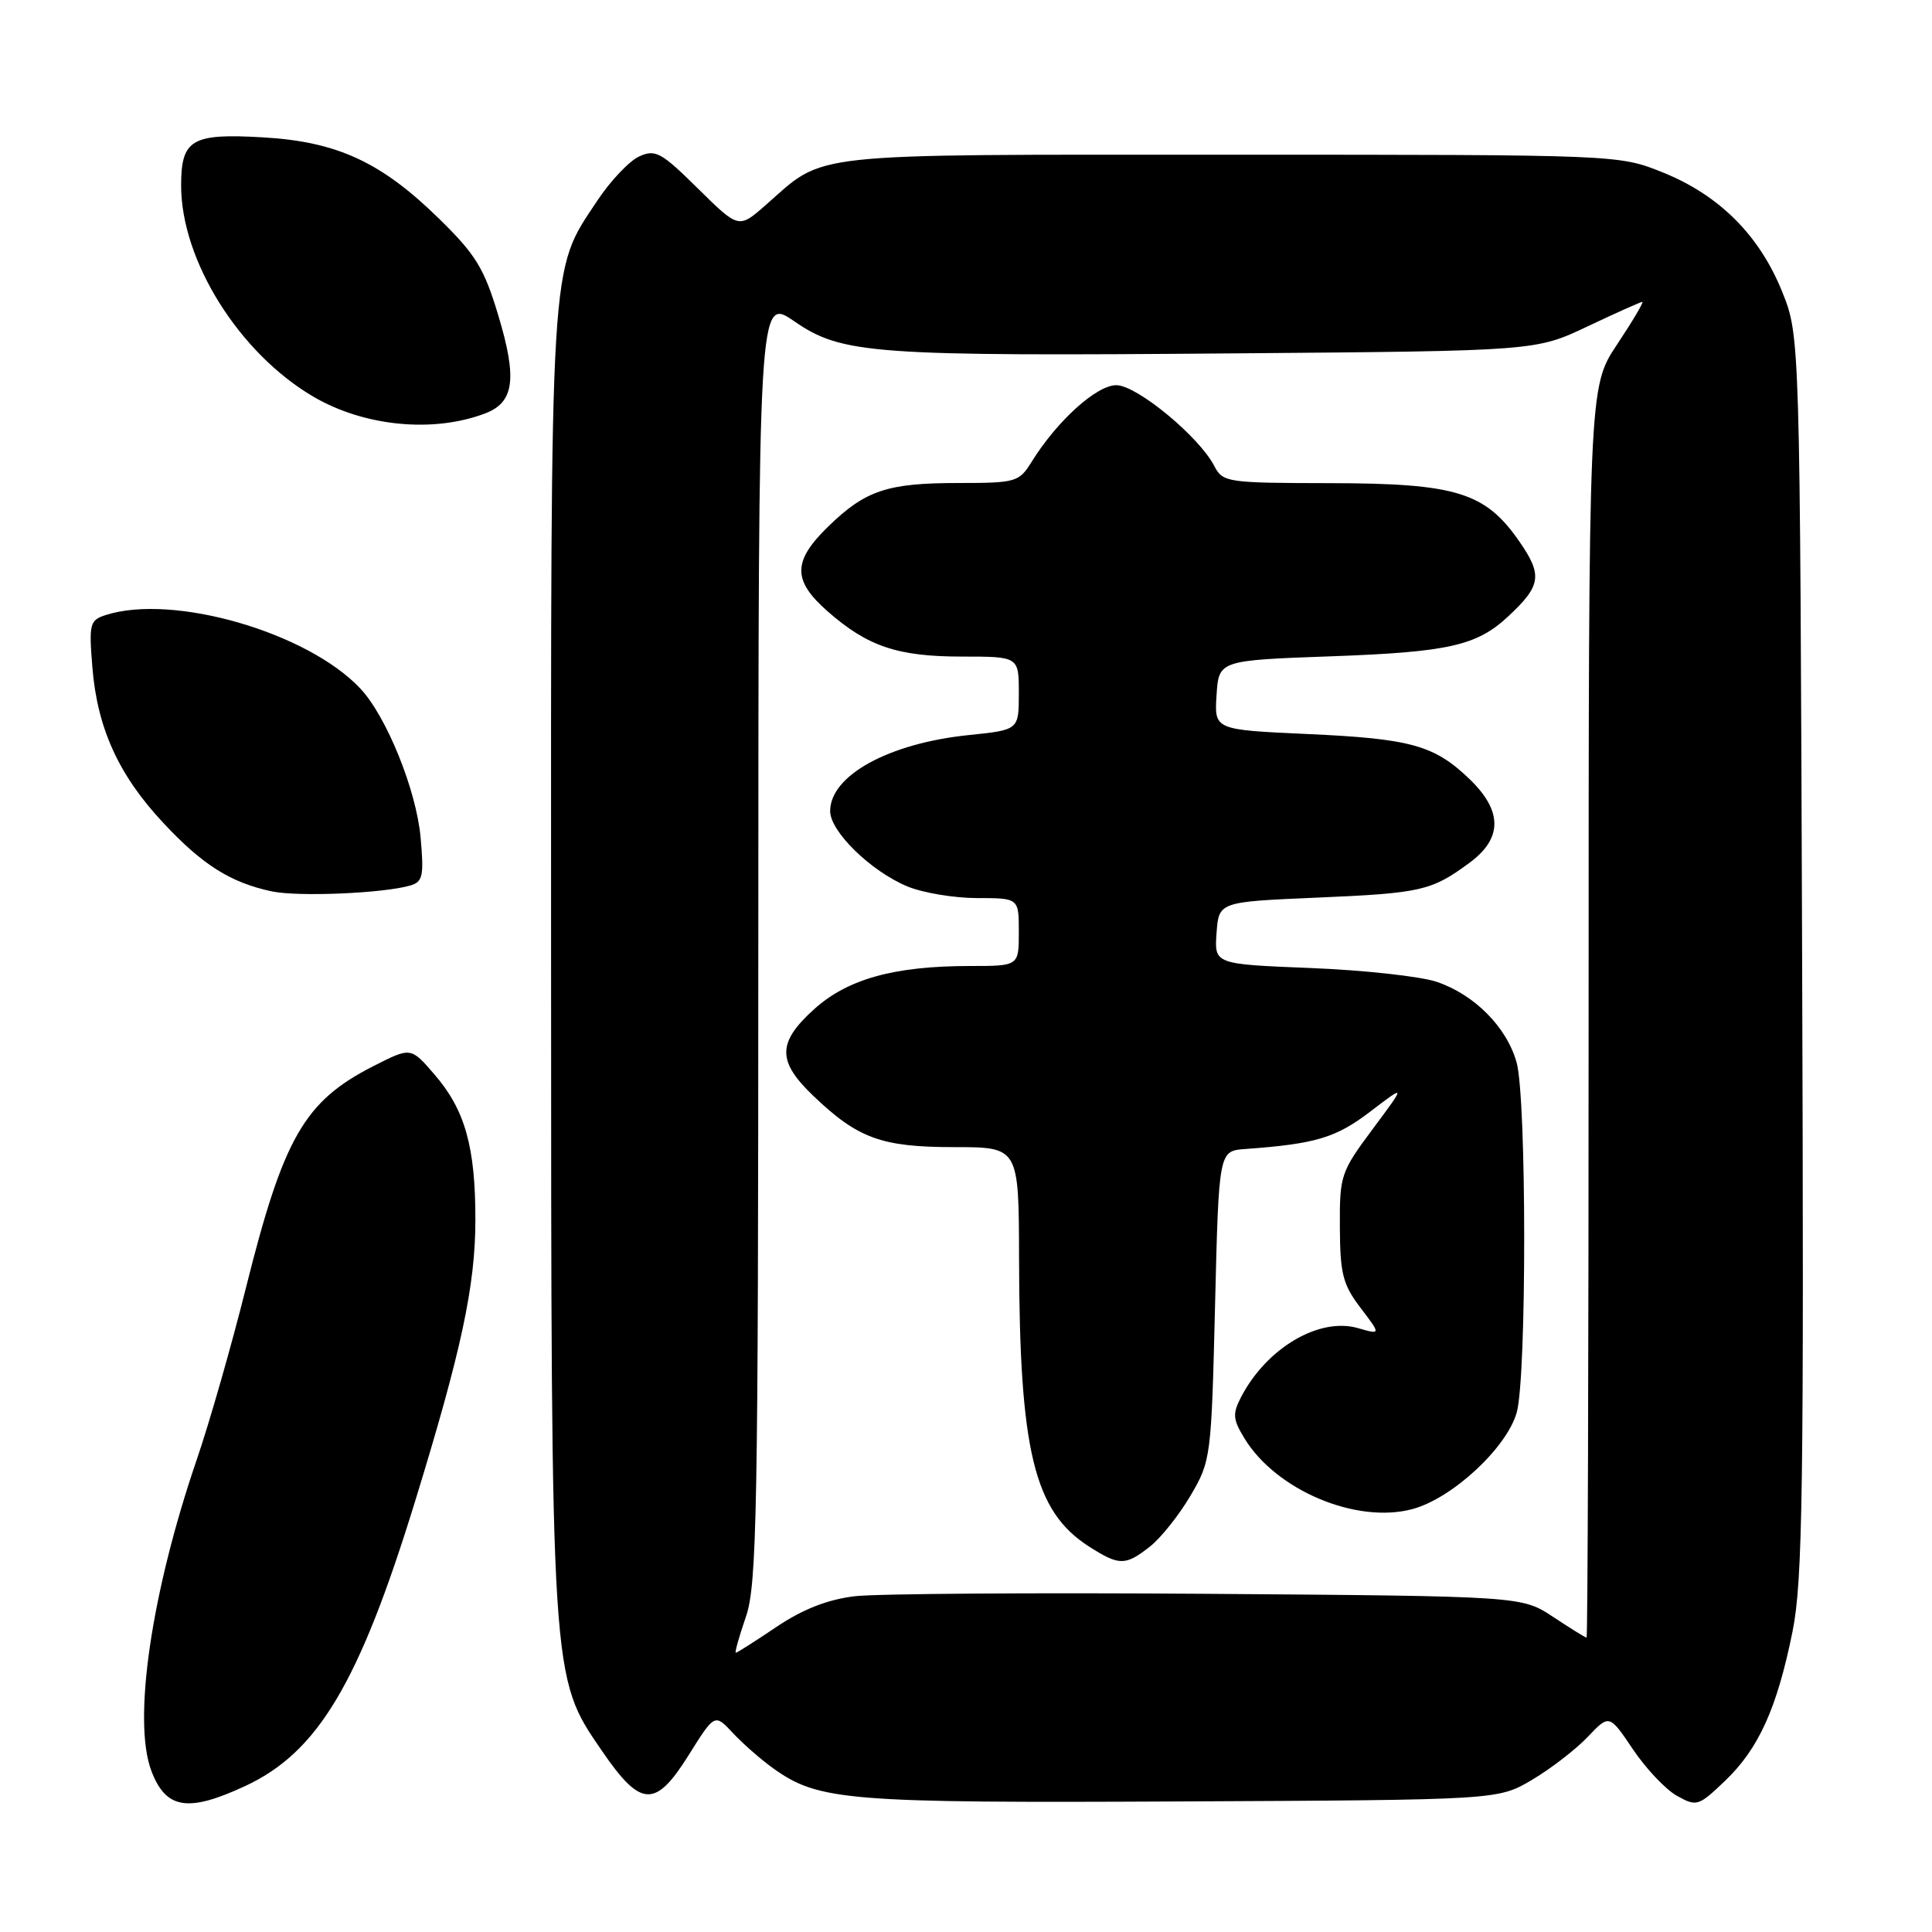 <?xml version="1.0" encoding="UTF-8" standalone="no"?>
<!DOCTYPE svg PUBLIC "-//W3C//DTD SVG 1.1//EN" "http://www.w3.org/Graphics/SVG/1.1/DTD/svg11.dtd" >
<svg xmlns="http://www.w3.org/2000/svg" xmlns:xlink="http://www.w3.org/1999/xlink" version="1.1" viewBox="0 0 256 256">
 <g >
 <path fill="currentColor"
d=" M 32.51 236.65 C 42.13 232.17 47.58 223.03 54.98 199.00 C 61.15 178.94 62.99 170.37 62.99 161.62 C 63.00 151.95 61.62 147.05 57.55 142.35 C 54.44 138.74 54.44 138.74 49.47 141.27 C 40.32 145.93 37.57 150.71 32.58 170.67 C 30.68 178.28 27.76 188.47 26.10 193.32 C 20.03 211.05 17.55 228.05 20.06 234.66 C 21.99 239.73 24.90 240.19 32.51 236.65 Z  M 203.00 235.84 C 205.47 234.38 208.79 231.82 210.37 230.16 C 213.24 227.14 213.24 227.14 216.37 231.79 C 218.09 234.35 220.72 237.13 222.21 237.96 C 224.82 239.41 225.06 239.33 228.57 235.98 C 233.03 231.72 235.46 226.36 237.51 216.23 C 238.87 209.52 239.04 197.67 238.79 126.50 C 238.50 44.50 238.50 44.50 236.14 38.64 C 233.13 31.18 227.82 25.87 220.36 22.86 C 214.50 20.50 214.50 20.50 163.00 20.50 C 105.96 20.50 109.49 20.12 101.45 27.18 C 97.88 30.31 97.88 30.31 92.48 24.98 C 87.61 20.17 86.84 19.75 84.69 20.73 C 83.38 21.33 80.88 23.97 79.13 26.61 C 72.80 36.18 73.00 32.87 73.02 126.93 C 73.04 223.08 72.97 222.10 79.76 232.00 C 84.91 239.52 86.83 239.62 91.24 232.58 C 94.70 227.05 94.70 227.05 97.10 229.62 C 98.42 231.04 100.82 233.14 102.44 234.30 C 108.47 238.62 112.15 238.92 156.50 238.70 C 198.50 238.50 198.50 238.50 203.00 235.84 Z  M 54.38 117.33 C 56.02 116.85 56.19 116.06 55.73 110.95 C 55.16 104.68 51.21 94.92 47.75 91.24 C 40.76 83.79 22.99 78.65 14.06 81.48 C 11.89 82.17 11.77 82.61 12.24 88.42 C 12.89 96.50 15.73 102.73 21.65 109.05 C 26.83 114.60 30.54 116.94 36.00 118.11 C 39.48 118.85 50.79 118.38 54.38 117.33 Z  M 64.26 54.79 C 68.14 53.33 68.56 50.20 66.02 41.77 C 64.14 35.52 63.03 33.72 58.16 28.96 C 50.50 21.46 44.65 18.76 34.83 18.20 C 25.40 17.65 24.00 18.47 24.00 24.58 C 24.00 34.52 31.69 46.80 41.52 52.56 C 48.24 56.50 57.38 57.40 64.26 54.79 Z  M 98.83 214.25 C 100.30 210.00 100.47 200.59 100.48 124.41 C 100.50 39.31 100.50 39.31 105.24 42.57 C 111.59 46.94 115.49 47.22 164.00 46.82 C 203.50 46.50 203.50 46.50 210.36 43.25 C 214.14 41.46 217.40 40.00 217.62 40.00 C 217.84 40.00 216.33 42.55 214.26 45.66 C 210.50 51.33 210.50 51.33 210.50 134.16 C 210.50 179.72 210.38 217.00 210.23 217.00 C 210.08 217.00 208.09 215.76 205.80 214.25 C 201.65 211.50 201.65 211.50 160.07 211.19 C 137.21 211.02 116.13 211.17 113.24 211.51 C 109.64 211.95 106.38 213.23 102.89 215.57 C 100.09 217.46 97.66 219.00 97.50 219.00 C 97.33 219.00 97.93 216.86 98.83 214.25 Z  M 152.37 204.93 C 153.82 203.79 156.24 200.75 157.75 198.18 C 160.45 193.58 160.51 193.14 161.00 173.00 C 161.50 152.50 161.50 152.50 165.00 152.25 C 174.34 151.57 177.01 150.77 181.57 147.29 C 186.30 143.68 186.30 143.68 181.90 149.59 C 177.65 155.30 177.50 155.74 177.54 162.63 C 177.57 168.81 177.94 170.23 180.29 173.31 C 182.99 176.86 182.99 176.86 179.93 175.98 C 174.80 174.51 167.86 178.60 164.47 185.08 C 163.30 187.33 163.35 188.05 164.89 190.58 C 169.08 197.47 179.74 201.96 187.16 199.96 C 192.44 198.54 199.68 191.82 200.98 187.14 C 202.30 182.37 202.29 145.57 200.96 140.79 C 199.66 136.11 195.39 131.80 190.38 130.10 C 188.25 129.38 180.74 128.55 173.70 128.27 C 160.90 127.76 160.90 127.76 161.20 123.63 C 161.50 119.50 161.50 119.50 174.50 118.94 C 188.35 118.35 189.69 118.04 194.75 114.30 C 199.10 111.08 199.10 107.46 194.75 103.26 C 190.06 98.74 186.97 97.88 173.20 97.26 C 160.90 96.70 160.90 96.70 161.20 92.10 C 161.50 87.50 161.50 87.50 176.50 86.96 C 191.96 86.40 195.69 85.55 199.84 81.68 C 204.21 77.61 204.42 76.22 201.33 71.76 C 196.81 65.23 192.97 64.05 176.29 64.02 C 162.57 64.00 162.03 63.92 160.90 61.75 C 158.90 57.87 150.69 51.09 147.95 51.04 C 145.33 51.00 140.05 55.77 136.66 61.25 C 135.03 63.87 134.59 64.00 127.04 64.00 C 117.57 64.00 114.69 64.96 109.75 69.76 C 105.01 74.37 104.99 76.91 109.68 81.02 C 114.97 85.66 118.94 87.00 127.47 87.00 C 135.00 87.00 135.00 87.00 135.00 91.86 C 135.00 96.72 135.00 96.72 128.37 97.40 C 117.77 98.49 110.00 102.75 110.00 107.48 C 110.00 110.18 115.38 115.43 120.22 117.45 C 122.26 118.30 126.43 119.00 129.47 119.00 C 135.00 119.00 135.00 119.00 135.00 123.50 C 135.00 128.00 135.00 128.00 128.55 128.00 C 118.49 128.00 112.33 129.71 107.88 133.72 C 102.99 138.14 102.96 140.60 107.75 145.19 C 113.67 150.86 116.81 152.00 126.45 152.00 C 135.00 152.00 135.00 152.00 135.03 166.75 C 135.08 192.29 137.02 200.25 144.28 204.91 C 148.31 207.49 149.11 207.49 152.37 204.93 Z "/>
</g>
</svg>